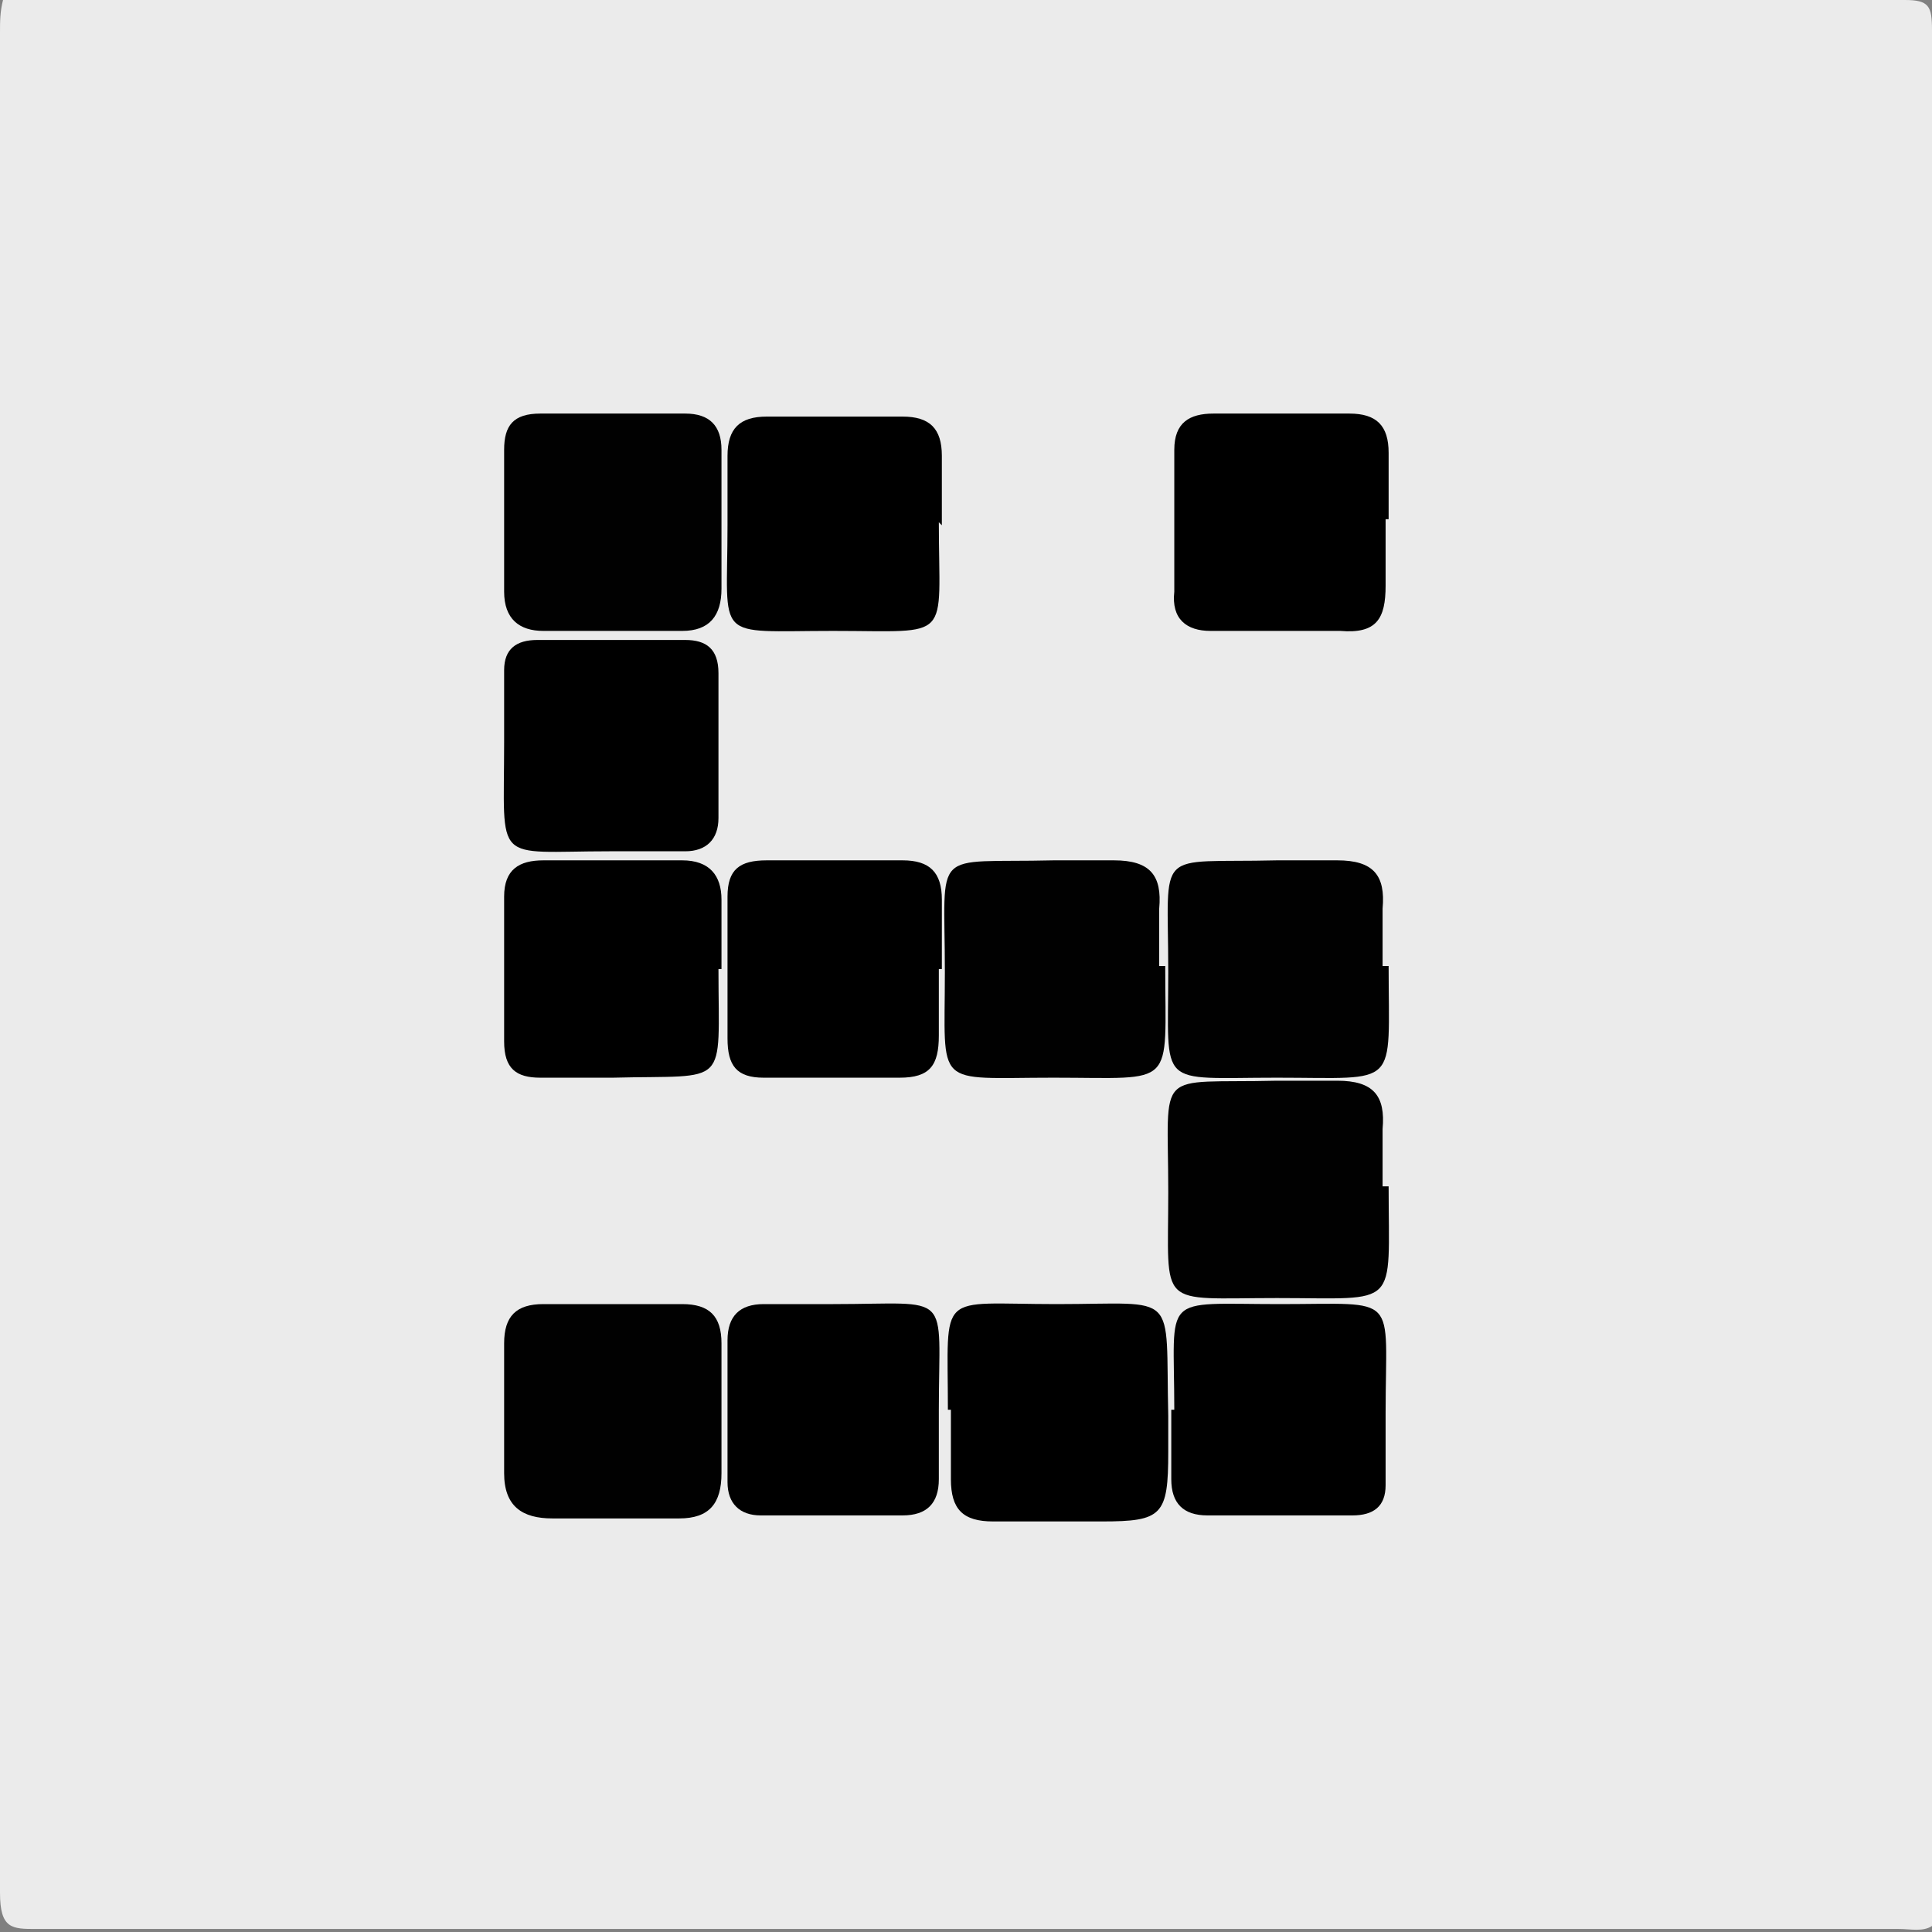 <?xml version="1.0" encoding="UTF-8"?>
<svg xmlns="http://www.w3.org/2000/svg" version="1.1" viewBox="0 0 64 64">
  <rect x="0" y="0" width="64" height="64" fill="#808080" stroke="none"/>
  <defs>
    <style>
      .cls-1 {
        fill: #ebebeb;
      }

      .cls-2 {
        fill: #010101;
      }
    </style>
  </defs>
  <!-- Generator: Adobe Illustrator 28.6.0, SVG Export Plug-In . SVG Version: 1.2.0 Build 709)  -->
  <g>
    <g id="Layer_1">
      <g>
        <path class="cls-1" d="M.1,0C21.1,0,42.1,0,63.1,0c.8,0,.9.2.9,1,0,20.9,0,41.9,0,62.8-.3.2-.7.1-1.1.1-20.6,0-41.2,0-61.7,0-.8,0-1.2,0-1.2-1.2C0,42.2,0,21.7,0,1.1c0-.4,0-.7.1-1.1Z"/>
        <path class="cls-2" d="M38.6,32c0,4.1.4,3.7-3.7,3.7-4,0-3.6.4-3.6-3.5,0-4.2-.5-3.6,3.6-3.7.7,0,1.4,0,2,0,1.2,0,1.6.5,1.5,1.6,0,.6,0,1.3,0,1.9Z"/>
        <path class="cls-2" d="M46,32c0,4.1.4,3.7-3.7,3.7-4,0-3.6.4-3.6-3.5,0-4.2-.5-3.6,3.6-3.7.7,0,1.4,0,2,0,1.2,0,1.6.5,1.5,1.6,0,.6,0,1.3,0,1.9Z"/>
        <path class="cls-2" d="M46,39.3c0,4.1.4,3.7-3.7,3.7-4,0-3.6.4-3.6-3.5,0-4.2-.5-3.6,3.6-3.7.7,0,1.4,0,2,0,1.2,0,1.6.5,1.5,1.6,0,.6,0,1.3,0,1.9Z"/>
        <path d="M23.8,32.1c0,4,.4,3.5-3.5,3.6-.8,0-1.6,0-2.4,0-.8,0-1.2-.3-1.2-1.2,0-1.6,0-3.2,0-4.8,0-.9.5-1.2,1.3-1.2,1.5,0,3.1,0,4.6,0,.9,0,1.3.5,1.3,1.3,0,.8,0,1.5,0,2.3Z"/>
        <path class="cls-2" d="M23.9,17.3c0,.7,0,1.4,0,2.2,0,.9-.4,1.4-1.3,1.4-1.5,0-3.1,0-4.6,0-.8,0-1.3-.4-1.3-1.3,0-1.6,0-3.1,0-4.7,0-.8.3-1.2,1.2-1.2,1.6,0,3.2,0,4.8,0,.8,0,1.2.4,1.2,1.2,0,.8,0,1.6,0,2.4,0,0,0,0,0,0Z"/>
        <path d="M31.4,46.7c0-4-.4-3.5,3.6-3.5,4.1,0,3.6-.5,3.7,3.7,0,.4,0,.8,0,1.2,0,2.1-.2,2.3-2.2,2.3-1.2,0-2.4,0-3.6,0-1,0-1.4-.4-1.4-1.4,0-.8,0-1.5,0-2.3Z"/>
        <path class="cls-2" d="M20.3,43.2c.8,0,1.5,0,2.3,0,.9,0,1.3.4,1.3,1.3,0,1.4,0,2.9,0,4.3,0,1-.4,1.5-1.4,1.5-1.4,0-2.8,0-4.2,0-1,0-1.6-.4-1.6-1.5,0-1.4,0-2.9,0-4.3,0-.9.4-1.3,1.3-1.3.8,0,1.5,0,2.3,0Z"/>
        <path d="M31.1,17.3c0,4,.5,3.6-3.5,3.6-4,0-3.5.4-3.5-3.5,0-.8,0-1.5,0-2.3,0-.9.4-1.3,1.3-1.3,1.5,0,3,0,4.5,0,.9,0,1.3.4,1.3,1.3,0,.8,0,1.5,0,2.3Z"/>
        <path d="M31.1,32.1c0,.7,0,1.4,0,2.2,0,1-.3,1.4-1.3,1.4-1.5,0-3,0-4.5,0-.9,0-1.2-.4-1.2-1.3,0-1.6,0-3.1,0-4.7,0-.9.4-1.2,1.3-1.2,1.5,0,3,0,4.5,0,.9,0,1.3.4,1.3,1.3,0,.8,0,1.5,0,2.3Z"/>
        <path d="M45.9,17.2c0,.7,0,1.4,0,2.2,0,1.1-.3,1.6-1.5,1.5-1.4,0-2.9,0-4.3,0-.8,0-1.3-.4-1.2-1.3,0-1.6,0-3.1,0-4.7,0-.9.5-1.2,1.3-1.2,1.5,0,3,0,4.5,0,.9,0,1.3.4,1.3,1.3,0,.7,0,1.4,0,2.2Z"/>
        <path d="M20.2,28.2c-3.9,0-3.5.5-3.5-3.6,0-.8,0-1.6,0-2.4,0-.7.4-1,1.1-1,1.6,0,3.3,0,4.9,0,.7,0,1.1.3,1.1,1.1,0,1.6,0,3.2,0,4.8,0,.7-.4,1.1-1.1,1.1-.8,0-1.7,0-2.5,0Z"/>
        <path d="M27.6,43.2c4,0,3.5-.5,3.5,3.5,0,.8,0,1.5,0,2.3,0,.8-.4,1.2-1.2,1.2-1.6,0-3.1,0-4.7,0-.7,0-1.1-.4-1.1-1.1,0-1.6,0-3.1,0-4.7,0-.8.4-1.2,1.2-1.2.8,0,1.5,0,2.3,0Z"/>
        <path d="M38.9,46.7c0-3.9-.5-3.5,3.5-3.5,4,0,3.5-.4,3.5,3.6,0,.8,0,1.6,0,2.4,0,.7-.4,1-1.1,1-1.6,0-3.2,0-4.8,0-.8,0-1.2-.4-1.2-1.2,0-.8,0-1.5,0-2.3Z"/>
      </g>
    </g>
  </g>
</svg>